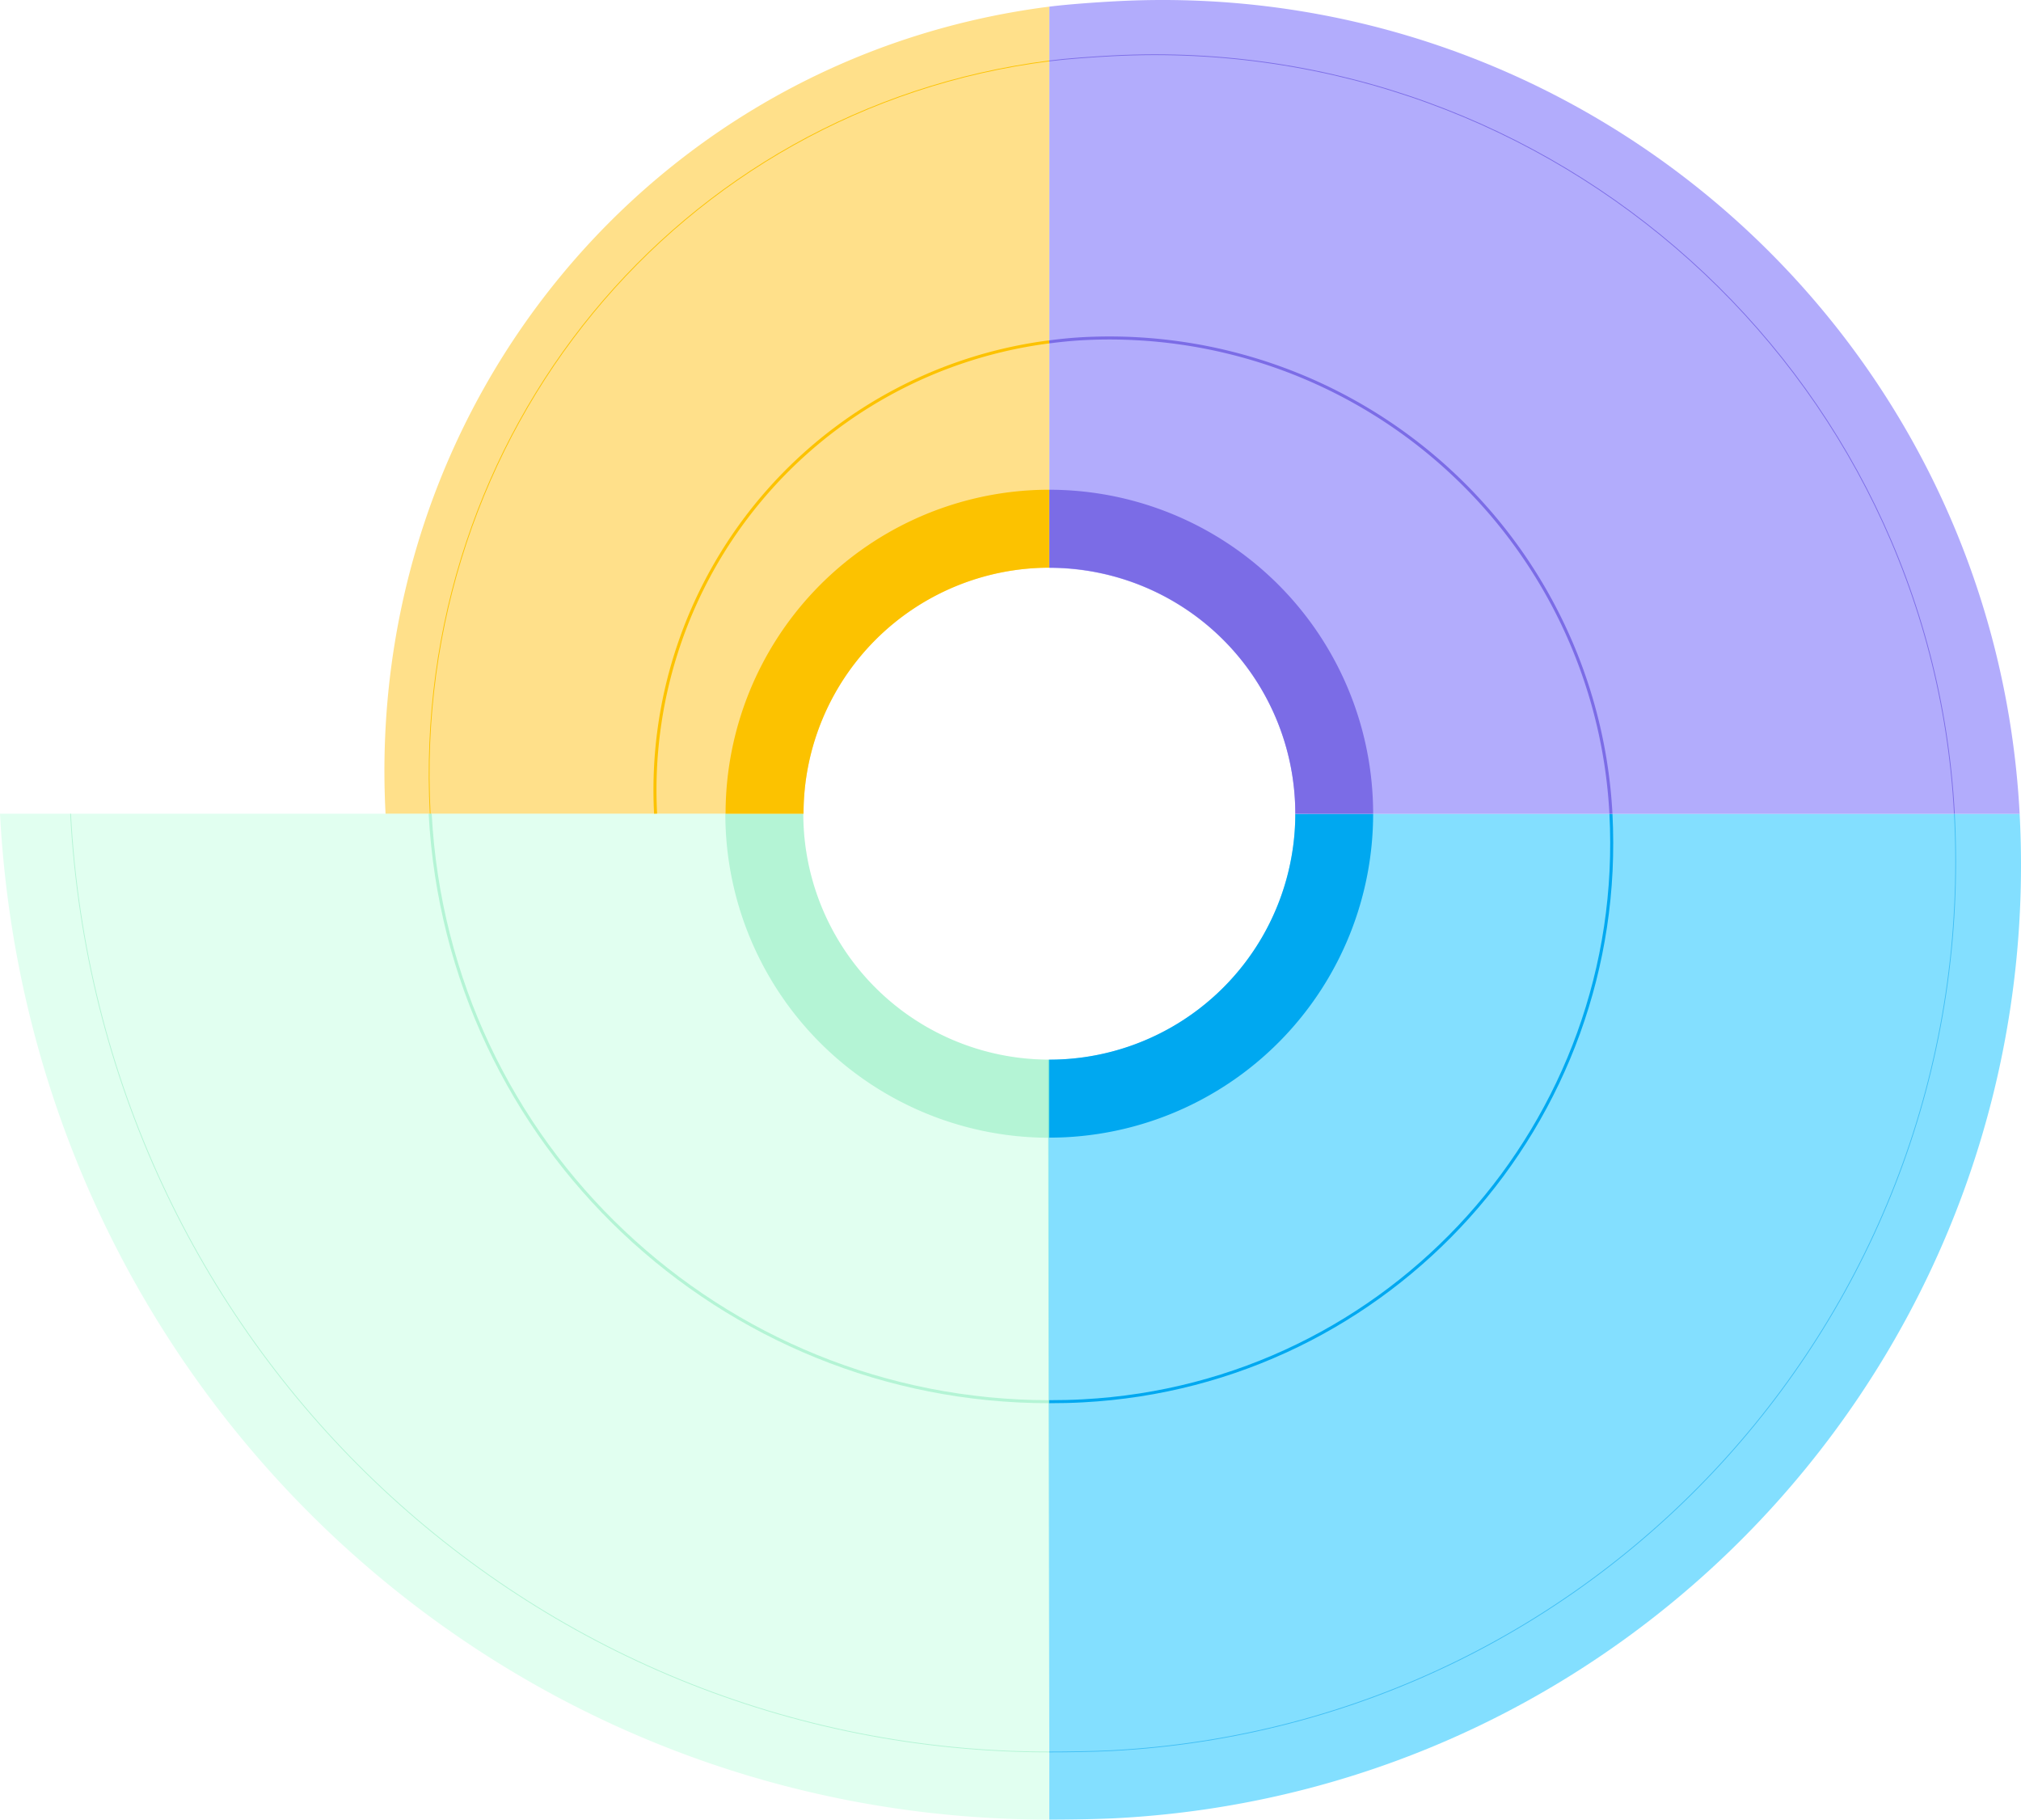 <svg id="Layer_1" data-name="Layer 1" xmlns="http://www.w3.org/2000/svg" viewBox="0 0 666.23 599.75"><defs><style>.cls-1{fill:#ffe08a;}.cls-10,.cls-11,.cls-12,.cls-15,.cls-16,.cls-2,.cls-3,.cls-4,.cls-9{fill:none;}.cls-3,.cls-4{stroke:#fcc200;}.cls-10,.cls-11,.cls-12,.cls-15,.cls-16,.cls-3,.cls-4,.cls-9{stroke-miterlimit:10;}.cls-11,.cls-12,.cls-16,.cls-4{stroke-width:0.25px;}.cls-5{fill:#83dfff;}.cls-6{fill:#8affc4;}.cls-10,.cls-12,.cls-6,.cls-8{opacity:0.25;}.cls-7{fill:#00a8f0;}.cls-8{fill:#2dd687;}.cls-9{stroke:#00a8f0;}.cls-10,.cls-12{stroke:#2dd687;}.cls-11{stroke:#40bef4;}.cls-13{fill:#b2acfc;}.cls-14{fill:#7b6ce6;}.cls-15,.cls-16{stroke:#7b6ce6;}.cls-17{fill:#fcc200;}</style></defs><title>Město3</title><path class="cls-1" d="M345.89,2.19V187.11h0a81.08,81.08,0,0,0-81,81.08H127.1C120,134.12,214.82,18.88,345.89,2.19Z"/><path class="cls-2" d="M345.89,187.11V2.19C214.82,18.88,120,134.12,127.1,268.19H264.81"/><path class="cls-3" d="M345.89,112.68A148.9,148.9,0,0,0,216.12,268.19"/><path class="cls-4" d="M345.89,20.08C223.63,35.64,135.22,143.13,141.81,268.19"/><path class="cls-5" d="M368,599.28c-6.34.33-15.82.47-22.09.47l0-22.3L345.69,462,345.57,375l0-25.71h.36A81.07,81.07,0,0,0,427,268.21v0H665.78a.28.28,0,0,1,0,.09C675,441.92,541.62,590.11,368,599.28Z"/><path class="cls-2" d="M368,599.28c-6.34.33-15.82.47-22.09.47V349.26A81.07,81.07,0,0,0,427,268.21v0H665.78a.28.28,0,0,1,0,.09C675,441.92,541.62,590.11,368,599.28Z"/><path class="cls-6" d="M345.89,349.26V599.75C161.11,599.66,9.86,454.89,0,268.19H264.81a81.06,81.06,0,0,0,80.72,81.06Z"/><path class="cls-2" d="M345.89,349.26V599.75C161.11,599.66,9.86,454.89,0,268.19H264.81a81.06,81.06,0,0,0,80.72,81.06Z"/><path class="cls-7" d="M452.66,268.19v0A106.78,106.78,0,0,1,351.51,374.82c-1.88.1-3.76.14-5.62.14v-25.7A81.07,81.07,0,0,0,427,268.21v0Z"/><path class="cls-8" d="M345.89,349.26V375h-.32A106.78,106.78,0,0,1,239.26,273.82c-.1-1.89-.15-3.76-.15-5.63h25.7a81.06,81.06,0,0,0,80.72,81.06Z"/><path class="cls-9" d="M345.89,462c3.66,0,7.35-.08,11.05-.28,101.52-5.35,179.47-92,174.11-193.51v-.05"/><path class="cls-10" d="M141.81,268.19C147.57,377.34,237.86,462,345.89,462"/><path class="cls-11" d="M345.89,577.45c5.85,0,14.69-.13,20.6-.44,162-8.55,286.33-146.77,277.79-308.73,0,0,0-.06,0-.09"/><path class="cls-12" d="M23.26,268.19c9.19,174.15,150.28,309.18,322.63,309.26"/><path class="cls-13" d="M665.78,268.19v.07h-21.5l-113.23,0-78.39,0H427v0a81.08,81.08,0,0,0-81.07-81.08h0V161.42l0-48.74,0-92.6V2.19c6.26-.8,15.76-1.45,22.17-1.79,5.09-.27,10.13-.4,15.17-.4C532.75,0,657.76,117.14,665.78,268.19Z"/><path class="cls-2" d="M427,268.19H665.78C657.76,117.14,532.75,0,383.23,0c-5,0-10.08.13-15.17.4-6.41.34-15.91,1-22.17,1.79V187.11"/><path class="cls-14" d="M452.66,268.19H427a81.08,81.08,0,0,0-81.07-81.08V161.42A106.76,106.76,0,0,1,452.51,262.56C452.61,264.45,452.66,266.32,452.66,268.19Z"/><path class="cls-15" d="M531.05,268.19A165.56,165.56,0,0,0,357,111.63c-3.75.2-7.44.58-11.1,1.05"/><path class="cls-16" d="M644.27,268.19c-7.73-145.64-132-257.47-277.7-249.78-6,.32-14.84.92-20.68,1.67"/><path class="cls-17" d="M345.89,161.42v25.69h0a81.08,81.08,0,0,0-81,81.08h-25.7A106.78,106.78,0,0,1,340.26,161.56c1.88-.1,3.73-.14,5.59-.14Z"/></svg>